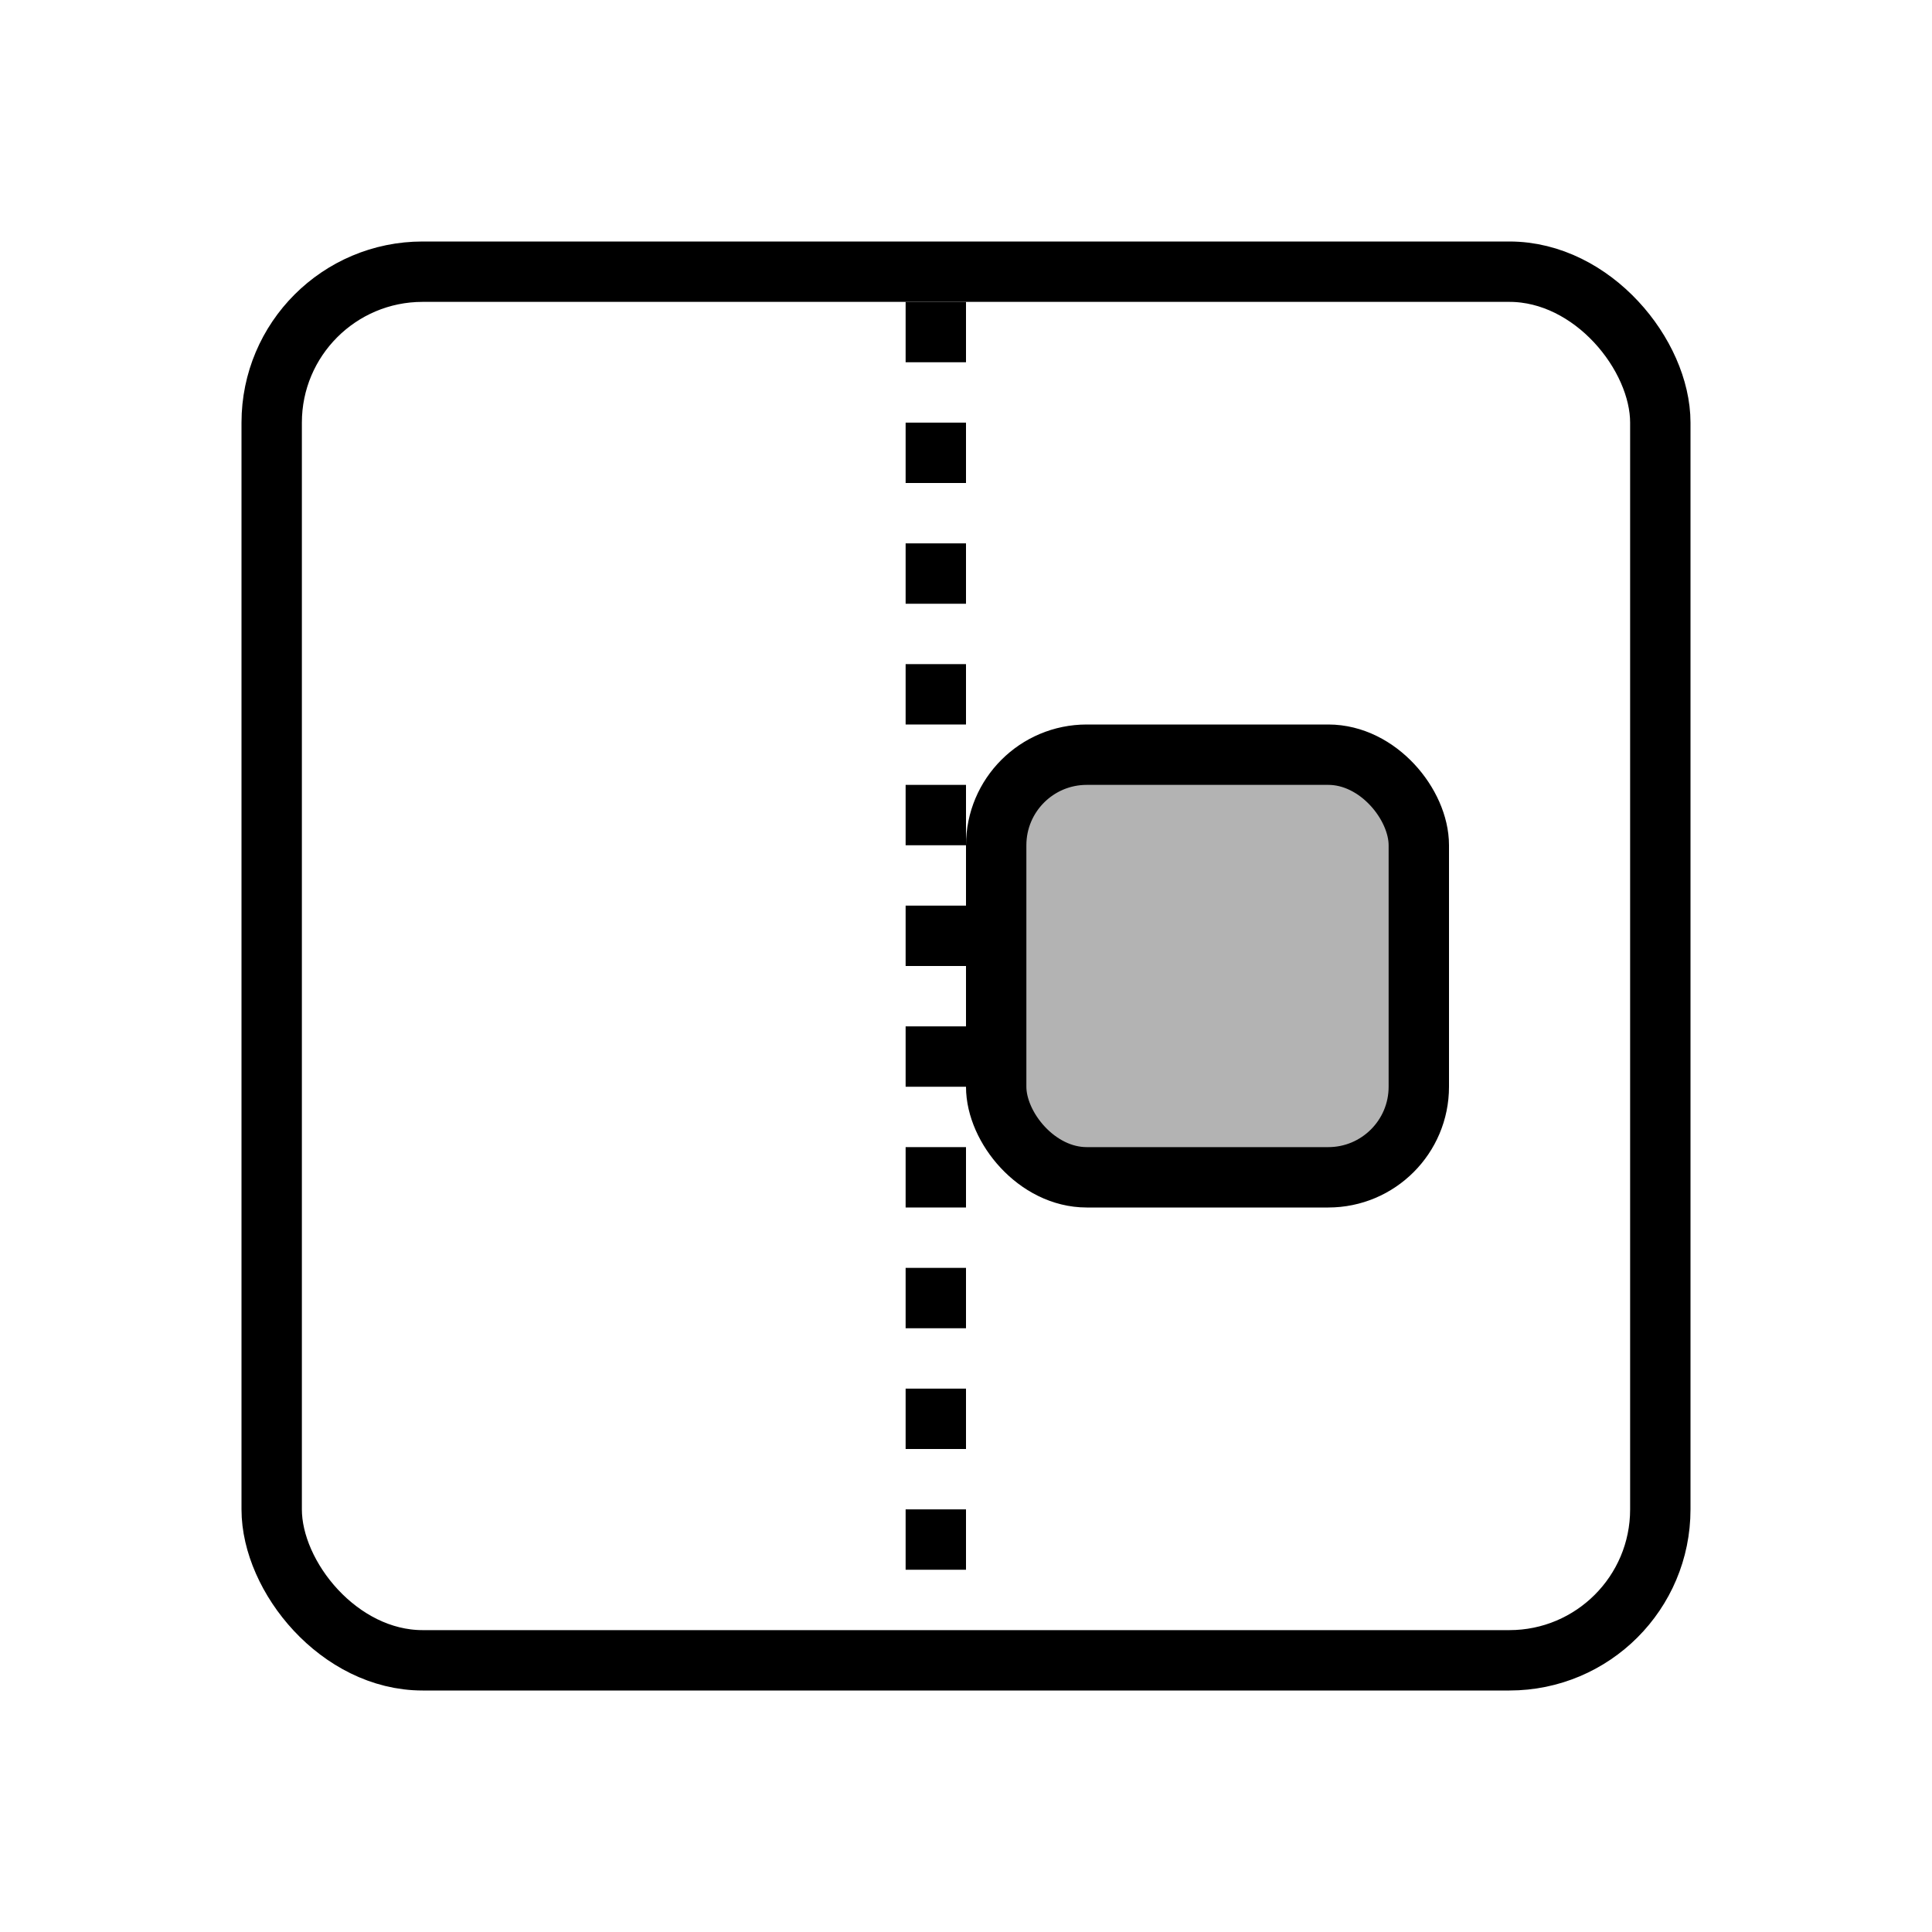 <svg width="32" height="32" viewBox="0 0 32 32" fill="none" xmlns="http://www.w3.org/2000/svg">
<rect x="4.5" y="4.5" width="23" height="23" rx="2.5" stroke="black"/>
<rect x="16.5" y="12.5" width="7" height="7" rx="1.5" fill="black" fill-opacity="0.3" stroke="black"/>
<line x1="15.5" y1="5" x2="15.5" y2="27" stroke="black" stroke-dasharray="1 1"/>
</svg>
